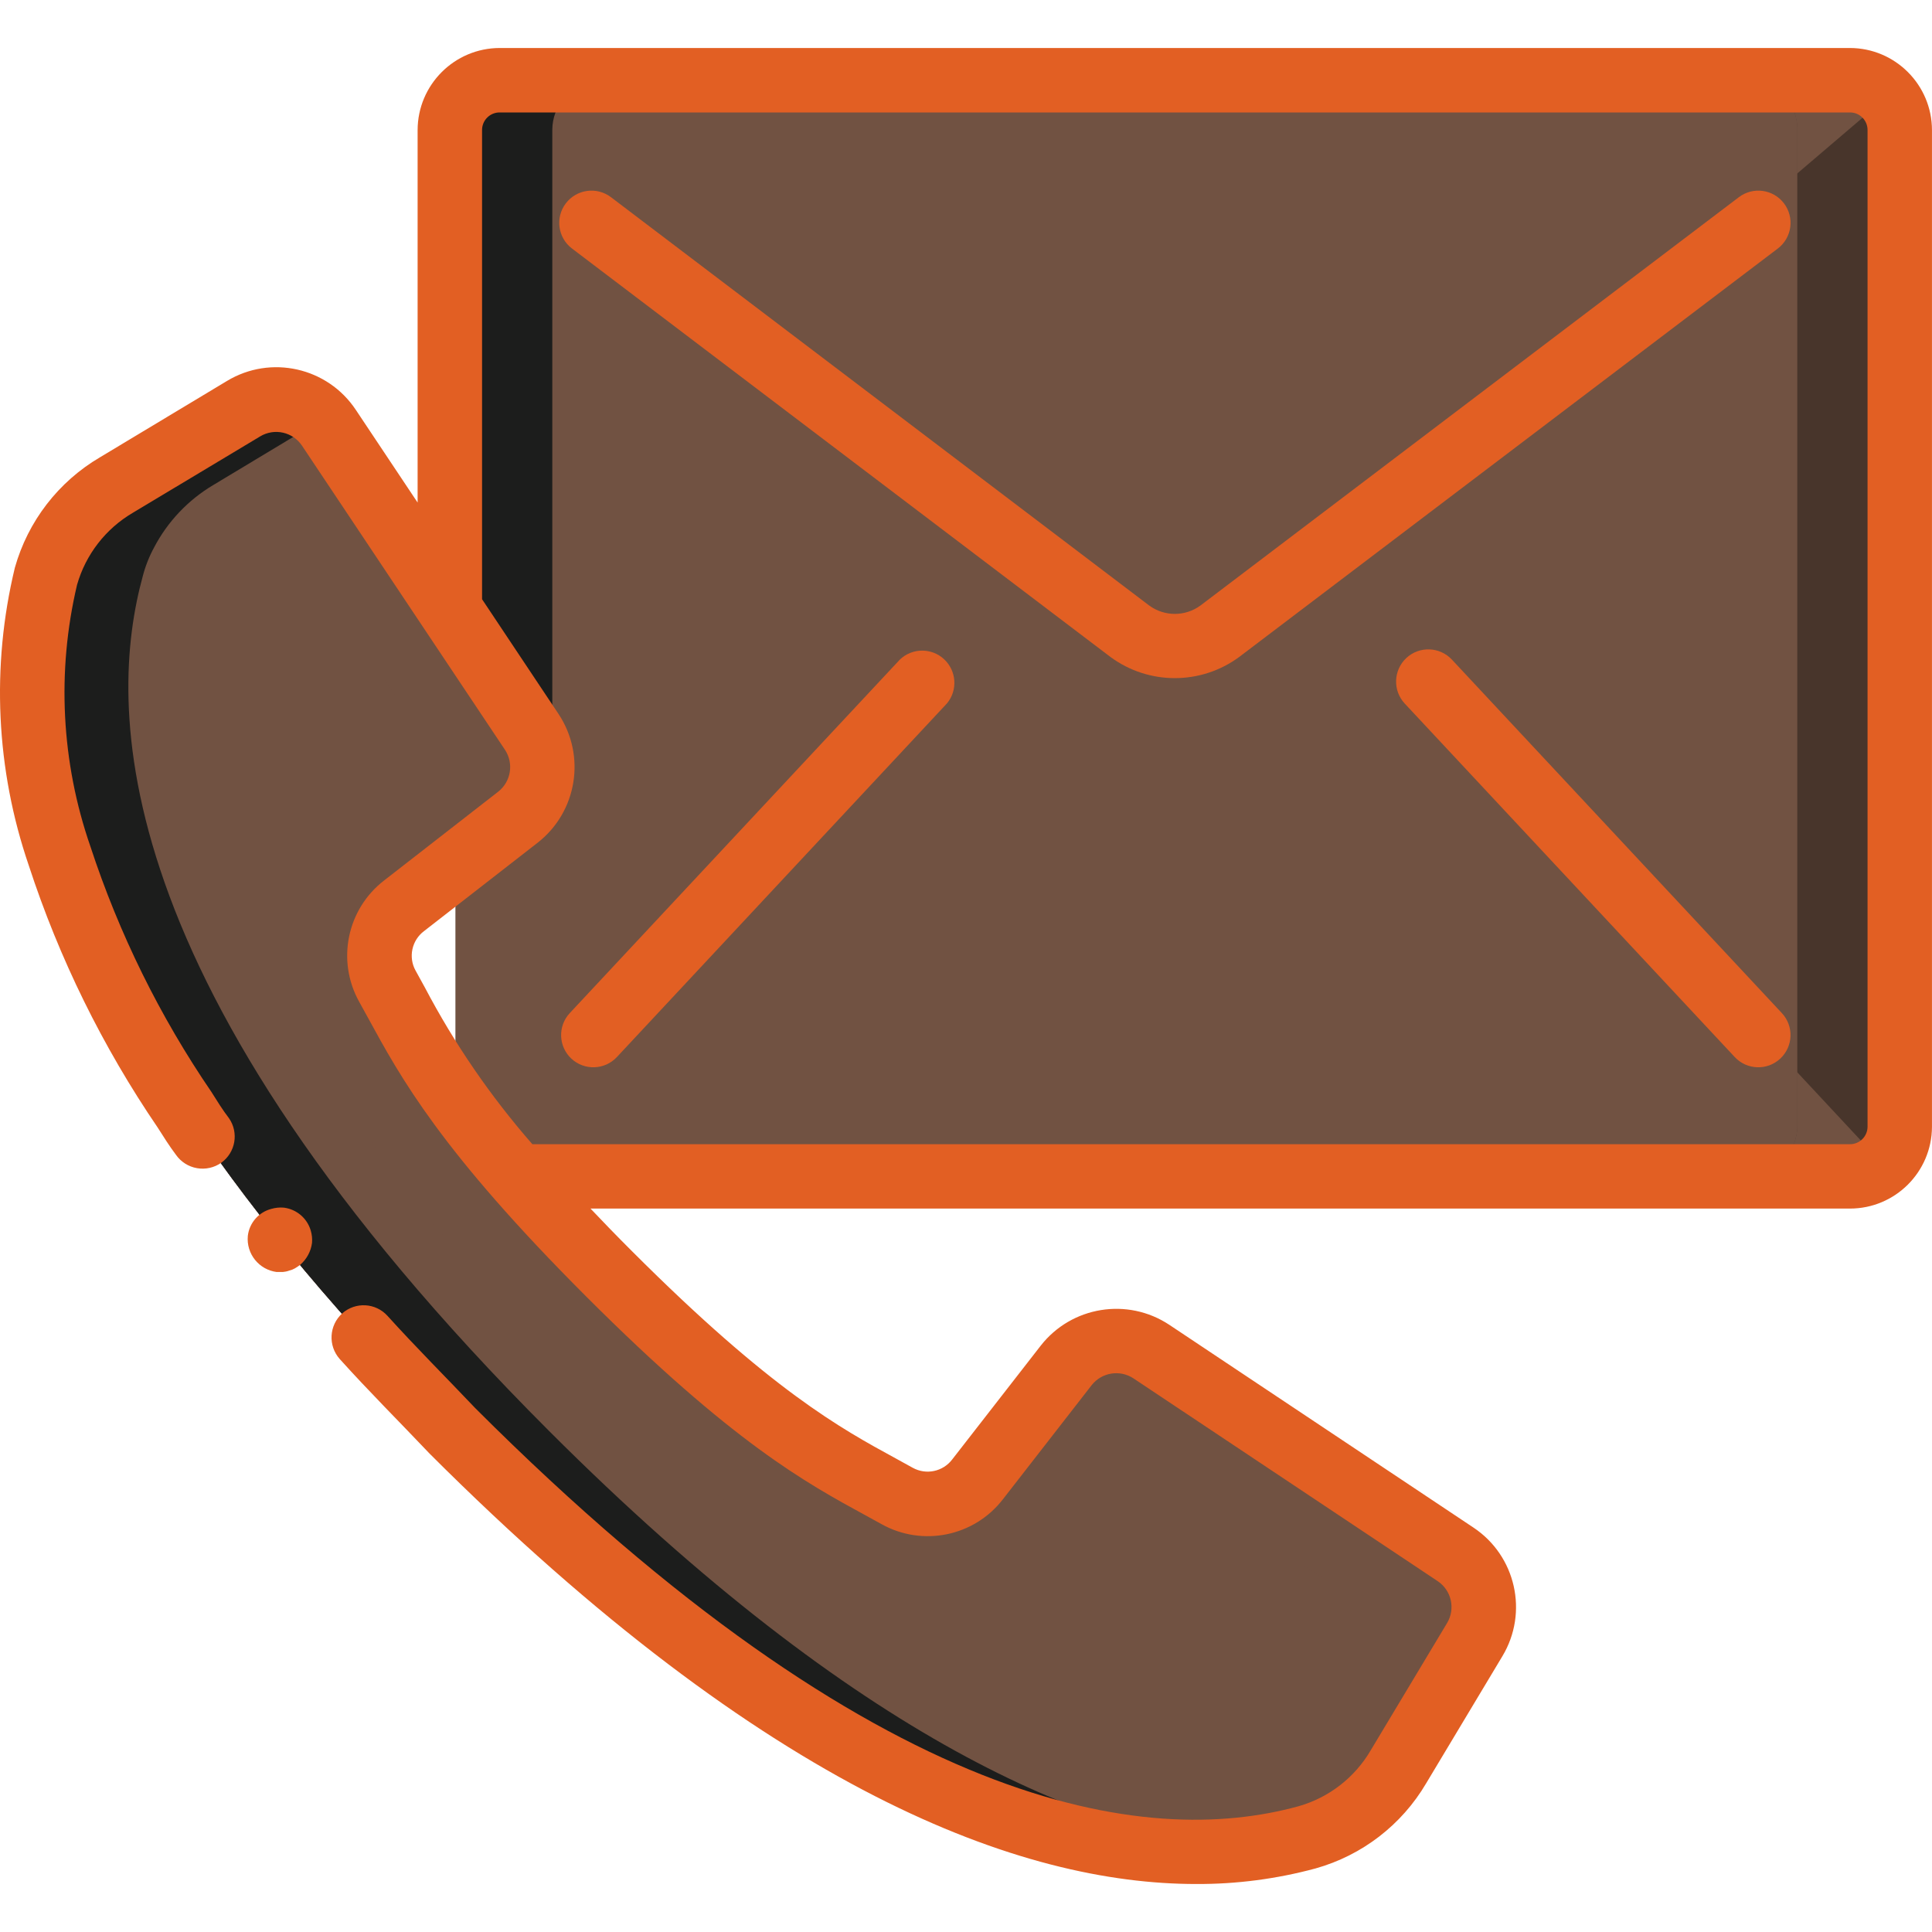<svg width="70" height="70" viewBox="0 0 70 70" fill="none" xmlns="http://www.w3.org/2000/svg">
<path d="M18.318 2.886H67.023C68.022 2.886 68.833 3.696 68.833 4.695V40.769C68.833 41.768 68.022 42.578 67.023 42.578H18.318C17.319 42.578 16.509 41.768 16.509 40.769V4.695C16.509 3.696 17.319 2.886 18.318 2.886Z" fill="#48352B"/>
<path d="M65.119 4.695V40.768C65.121 41.249 64.931 41.71 64.591 42.05C64.251 42.389 63.79 42.579 63.31 42.578H18.317C18.208 42.578 18.098 42.566 17.991 42.543C17.887 42.528 17.785 42.501 17.687 42.461C16.981 42.196 16.511 41.523 16.508 40.768V4.695C16.503 4.255 16.666 3.829 16.963 3.504C17.138 3.301 17.358 3.141 17.605 3.037C17.705 2.989 17.811 2.953 17.92 2.932C18.05 2.899 18.183 2.883 18.317 2.886H63.31C63.79 2.884 64.251 3.074 64.591 3.414C64.931 3.754 65.121 4.215 65.119 4.695Z" fill="#715242"/>
<path d="M65.12 6.283V4.695C65.121 4.215 64.931 3.754 64.592 3.414C64.252 3.074 63.791 2.884 63.31 2.886H67.023C67.543 2.883 68.038 3.109 68.377 3.504L65.12 6.283Z" fill="#715242"/>
<path d="M65.12 4.695V6.283L48.204 20.735L44.41 23.981C43.402 24.821 41.938 24.821 40.931 23.981L37.137 20.735L16.964 3.504C17.139 3.301 17.359 3.141 17.606 3.037C17.706 2.989 17.812 2.953 17.921 2.932C18.051 2.899 18.184 2.883 18.318 2.886H63.31C63.791 2.884 64.252 3.074 64.591 3.414C64.931 3.754 65.121 4.215 65.12 4.695Z" fill="#715242"/>
<path d="M68.19 42.146C67.865 42.424 67.451 42.577 67.023 42.578H63.31C63.791 42.579 64.252 42.389 64.592 42.049C64.931 41.71 65.122 41.248 65.12 40.768V38.853L68.19 42.146Z" fill="#715242"/>
<path d="M65.12 38.854V40.768C65.121 41.249 64.931 41.71 64.591 42.049C64.252 42.389 63.79 42.579 63.31 42.578H18.318C18.208 42.578 18.098 42.566 17.991 42.543C17.887 42.528 17.785 42.5 17.687 42.461C17.491 42.389 17.309 42.282 17.15 42.146L37.137 20.735L40.931 23.981C41.938 24.821 43.402 24.821 44.41 23.981L48.204 20.735L65.12 38.854Z" fill="#715242"/>
<path d="M53.434 59.412L50.667 64.012C50.13 64.92 49.349 65.66 48.414 66.148C48.082 66.331 47.73 66.472 47.363 66.568C42.764 67.829 32.63 68.086 16.392 51.847C0.153 35.608 0.41 25.475 1.671 20.876C1.765 20.514 1.902 20.166 2.079 19.837C2.571 18.897 3.315 18.113 4.227 17.572L8.827 14.805C9.879 14.172 11.243 14.481 11.921 15.505L15.913 21.494L19.264 26.526C19.937 27.522 19.723 28.87 18.773 29.608L17.139 30.88L14.641 32.818C14.266 33.112 13.992 33.517 13.858 33.974C13.671 34.561 13.734 35.199 14.034 35.737C15.248 37.908 16.392 40.476 22.077 46.162C27.762 51.847 30.331 52.991 32.502 54.205C33.494 54.731 34.721 54.476 35.421 53.598L37.359 51.1L38.631 49.466C39.369 48.516 40.717 48.302 41.713 48.975L46.908 52.431L52.733 56.318C53.758 56.996 54.066 58.36 53.434 59.412Z" fill="#715242"/>
<path d="M51.006 61.84L48.414 66.148C48.082 66.331 47.73 66.472 47.363 66.568C42.764 67.829 32.63 68.086 16.392 51.847C0.153 35.609 0.41 25.475 1.671 20.876C1.765 20.514 1.902 20.165 2.079 19.837L6.399 17.233C7.451 16.601 8.815 16.909 9.492 17.934L13.485 23.922L16.835 28.942C17.221 29.511 17.332 30.221 17.139 30.88C16.996 31.336 16.72 31.739 16.345 32.036L13.858 33.974L12.212 35.246C11.319 35.937 11.062 37.175 11.605 38.165C12.82 40.336 13.963 42.904 19.649 48.59C25.334 54.275 27.903 55.419 30.074 56.633C31.064 57.177 32.302 56.919 32.992 56.026L34.265 54.38L36.203 51.894C36.5 51.519 36.903 51.242 37.359 51.1C38.017 50.907 38.728 51.018 39.296 51.403L44.48 54.859L50.305 58.746C51.329 59.424 51.638 60.788 51.006 61.84Z" fill="#715242"/>
<path d="M2.079 19.837C1.902 20.166 1.765 20.514 1.671 20.876C0.41 25.475 0.153 35.609 16.392 51.847C30.331 65.786 39.763 67.569 45.071 66.997C39.492 66.44 31.164 63.117 19.894 51.847C3.655 35.609 3.912 25.475 5.173 20.876C5.267 20.514 5.404 20.166 5.582 19.837C6.074 18.897 6.818 18.113 7.73 17.572L11.673 15.2C10.935 14.415 9.751 14.251 8.827 14.805L4.228 17.572C3.315 18.113 2.571 18.897 2.079 19.837Z" fill="#1C1D1C"/>
<path d="M20.011 27.401V4.695C20.013 4.488 20.05 4.284 20.122 4.089C20.129 4.07 20.132 4.05 20.139 4.03C20.41 3.338 21.078 2.884 21.82 2.886H18.318C17.576 2.884 16.908 3.338 16.637 4.03C16.63 4.05 16.627 4.07 16.62 4.089C16.546 4.283 16.507 4.488 16.503 4.695V22.148L19.41 26.508L20.011 27.401Z" fill="#1C1D1C"/>
<path d="M10.021 46.087H10.244C10.324 46.081 10.403 46.064 10.478 46.036C10.55 46.02 10.619 45.993 10.683 45.956C10.751 45.917 10.815 45.873 10.877 45.826C11.112 45.623 11.264 45.342 11.305 45.034C11.318 44.882 11.302 44.728 11.258 44.581C11.126 44.136 10.743 43.812 10.282 43.755C10.129 43.742 9.975 43.758 9.828 43.801C9.371 43.921 9.034 44.309 8.979 44.778C8.918 45.427 9.383 46.007 10.03 46.088L10.021 46.087Z" fill="#E25F23"/>
<path d="M67.023 1.739H18.108C16.465 1.741 15.133 3.073 15.131 4.716V18.209L12.894 14.853C11.87 13.309 9.811 12.845 8.225 13.802L3.622 16.569C2.116 17.454 1.011 18.888 0.538 20.57C-0.323 24.14 -0.148 27.881 1.042 31.355C2.143 34.725 3.715 37.922 5.712 40.851C5.926 41.188 6.138 41.526 6.376 41.842C6.556 42.098 6.83 42.272 7.138 42.325C7.446 42.379 7.762 42.308 8.018 42.128C8.534 41.757 8.659 41.041 8.298 40.517C8.064 40.213 7.866 39.89 7.664 39.569C5.789 36.825 4.312 33.828 3.276 30.67C2.218 27.62 2.05 24.332 2.791 21.191C3.105 20.089 3.832 19.152 4.821 18.574L9.428 15.81C9.944 15.501 10.612 15.651 10.945 16.152L18.297 27.168C18.622 27.661 18.515 28.321 18.05 28.685L13.925 31.895C12.57 32.934 12.183 34.81 13.016 36.3L13.343 36.894C14.511 39.035 15.962 41.699 21.251 46.987C26.541 52.275 29.204 53.728 31.344 54.895L31.937 55.221C33.427 56.054 35.304 55.668 36.344 54.313L39.552 50.188C39.916 49.724 40.576 49.616 41.069 49.942L52.089 57.287C52.589 57.621 52.74 58.289 52.431 58.805L49.667 63.411C49.09 64.401 48.153 65.129 47.051 65.443C41.533 66.96 31.875 65.676 17.217 51.017C16.159 49.901 15.067 48.813 14.038 47.674C13.609 47.202 12.882 47.162 12.403 47.583C11.92 48.016 11.879 48.758 12.311 49.242C13.362 50.41 14.483 51.525 15.566 52.668C27.855 64.954 37.021 68.261 43.338 68.261C44.8 68.268 46.257 68.078 47.669 67.696C49.35 67.224 50.785 66.12 51.671 64.615L54.434 60.008C55.387 58.423 54.924 56.368 53.383 55.345L42.364 47.999C40.852 46.999 38.826 47.328 37.708 48.755L34.5 52.879C34.165 53.32 33.557 53.449 33.071 53.181L32.461 52.845C30.451 51.75 27.951 50.386 22.901 45.336C22.354 44.79 21.859 44.279 21.395 43.789H67.022C68.661 43.791 69.993 42.466 69.999 40.826V4.716C69.998 3.073 68.666 1.741 67.023 1.739ZM67.665 40.827C67.661 41.178 67.374 41.46 67.023 41.457H19.289C17.773 39.723 16.466 37.818 15.394 35.779L15.057 35.166C14.789 34.682 14.918 34.074 15.359 33.739L19.484 30.53C20.911 29.412 21.24 27.386 20.24 25.874L17.466 21.711V4.716C17.464 4.545 17.531 4.381 17.652 4.26C17.773 4.139 17.937 4.072 18.108 4.074H67.023C67.194 4.072 67.358 4.139 67.479 4.26C67.6 4.381 67.667 4.545 67.665 4.716V40.827Z" fill="#E25F23"/>
<path d="M64.637 7.368C64.248 6.856 63.516 6.755 63.003 7.144L43.492 21.941C42.94 22.343 42.192 22.343 41.64 21.941L22.136 7.144C21.622 6.755 20.89 6.855 20.5 7.369C20.11 7.883 20.211 8.616 20.725 9.005L40.231 23.801C41.619 24.826 43.513 24.826 44.901 23.801L64.413 9.005C64.66 8.818 64.822 8.54 64.864 8.233C64.906 7.926 64.825 7.615 64.637 7.368Z" fill="#E25F23"/>
<path d="M32.603 23.899L20.644 36.706C20.204 37.177 20.23 37.916 20.701 38.356C21.173 38.796 21.912 38.77 22.352 38.298L34.31 25.486C34.706 25.009 34.66 24.307 34.206 23.885C33.753 23.464 33.049 23.47 32.603 23.899Z" fill="#E25F23"/>
<path d="M52.605 23.899C52.165 23.428 51.426 23.402 50.954 23.841C50.483 24.281 50.457 25.02 50.897 25.492L62.852 38.298C63.292 38.77 64.031 38.796 64.502 38.356C64.974 37.916 65 37.178 64.56 36.706L52.605 23.899Z" fill="#E25F23"/>
</svg>
